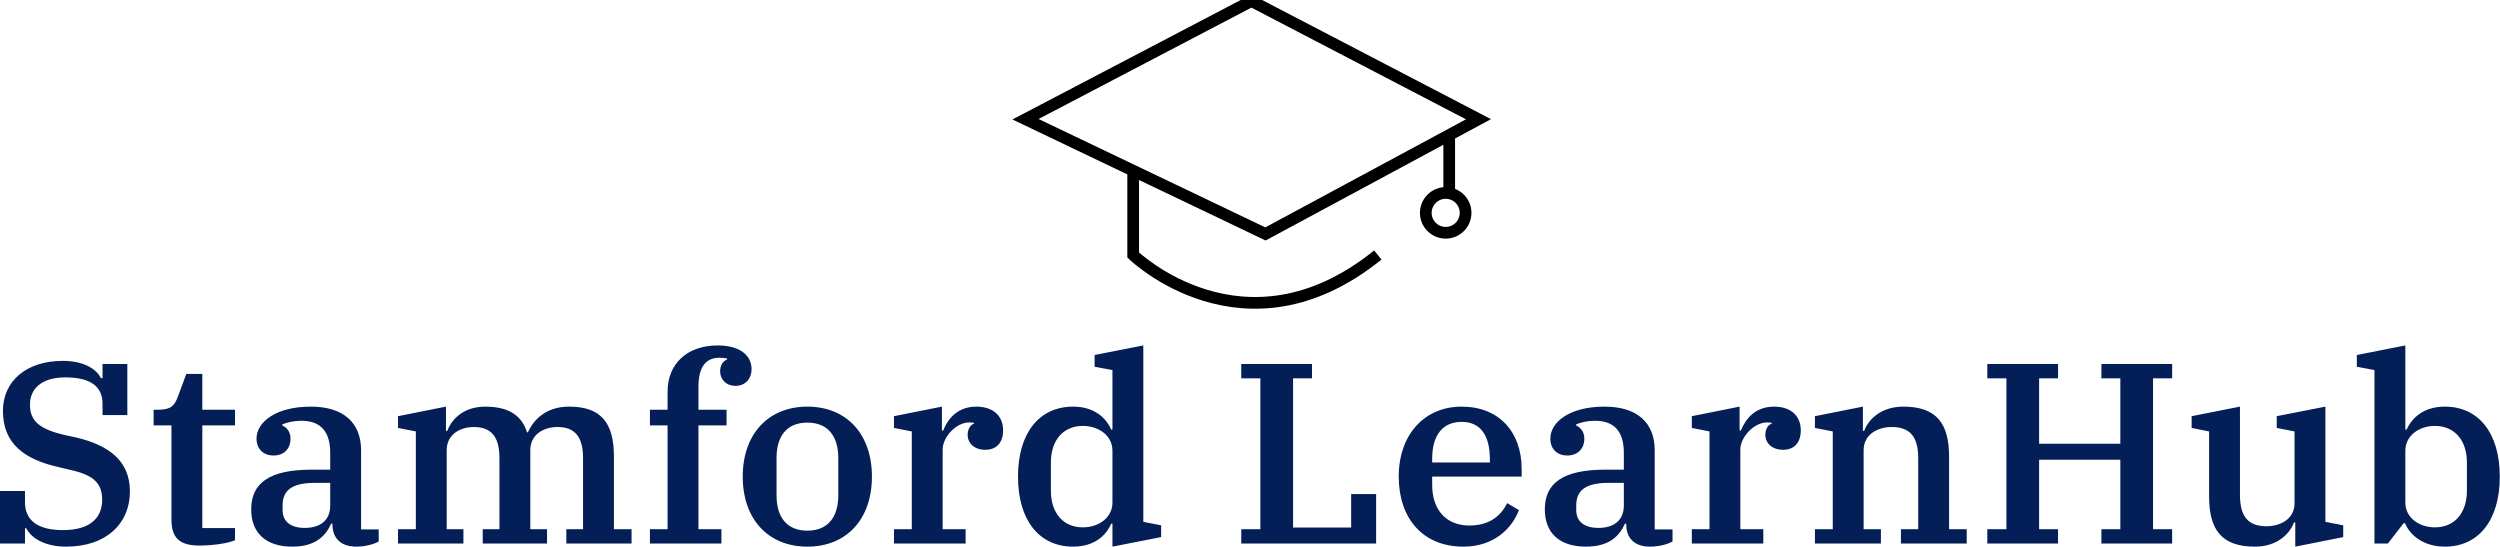 <svg data-v-423bf9ae="" xmlns="http://www.w3.org/2000/svg" viewBox="0 0 745.425 163" class="iconAbove"><!----><!----><!----><g data-v-423bf9ae="" id="5d24f7da-d84a-43a4-b6af-e2e7cfd240cb" fill="#041F57" transform="matrix(5.479,0,0,5.479,-4.274,83.438)"><path d="M4.38 14.52C6.57 14.52 7.85 13.26 7.85 11.52C7.85 9.88 6.76 9.02 4.93 8.58L4.27 8.44C2.94 8.12 2.41 7.69 2.41 6.79C2.41 5.95 3.02 5.31 4.33 5.31C5.71 5.31 6.36 5.80 6.36 6.75L6.36 7.36L7.71 7.36L7.71 4.58L6.36 4.58L6.36 5.35L6.27 5.35C6.02 4.84 5.32 4.41 4.20 4.41C2.20 4.41 0.94 5.52 0.94 7.13C0.94 8.92 2.11 9.77 3.96 10.19L4.68 10.36C5.89 10.64 6.34 11.09 6.34 11.97C6.34 12.96 5.68 13.62 4.20 13.62C2.80 13.62 2.14 13.06 2.14 12.11L2.14 11.49L0.78 11.49L0.78 14.35L2.14 14.35L2.14 13.52L2.21 13.52C2.48 14.06 3.23 14.52 4.38 14.52ZM11.63 14.46C12.45 14.46 13.24 14.32 13.57 14.17L13.57 13.51L11.79 13.51L11.79 7.92L13.57 7.92L13.57 7.07L11.79 7.07L11.79 5.12L10.92 5.12L10.46 6.36C10.28 6.83 10.11 7.07 9.38 7.07L9.14 7.07L9.14 7.92L10.11 7.92L10.11 13.03C10.11 14.03 10.53 14.46 11.63 14.46ZM16.69 14.52C18.00 14.52 18.52 13.89 18.80 13.27L18.87 13.27L18.87 13.30C18.87 14.01 19.28 14.52 20.17 14.52C20.66 14.52 21.13 14.39 21.39 14.24L21.39 13.58L20.43 13.58L20.43 9.27C20.43 7.78 19.47 6.90 17.70 6.90C15.76 6.90 14.74 7.76 14.74 8.64C14.74 9.20 15.11 9.56 15.67 9.56C16.23 9.56 16.59 9.20 16.59 8.64C16.59 8.23 16.35 8.02 16.14 7.92L16.14 7.87C16.39 7.76 16.76 7.67 17.18 7.67C18.26 7.67 18.75 8.29 18.75 9.41L18.75 10.33L17.74 10.33C15.43 10.33 14.45 11.07 14.45 12.49C14.45 13.75 15.22 14.52 16.69 14.52ZM17.36 13.50C16.62 13.50 16.16 13.17 16.16 12.53L16.16 12.28C16.16 11.48 16.63 11.05 17.91 11.05L18.75 11.05L18.75 12.28C18.75 13.13 18.16 13.50 17.36 13.50ZM22.44 14.35L26.00 14.35L26.00 13.57L25.09 13.57L25.09 9.27C25.09 8.41 25.82 8.01 26.57 8.01C27.52 8.01 27.96 8.55 27.96 9.70L27.96 13.57L27.05 13.57L27.05 14.35L30.55 14.35L30.55 13.57L29.64 13.57L29.64 9.27C29.64 8.41 30.37 8.01 31.12 8.01C32.07 8.01 32.51 8.55 32.51 9.70L32.51 13.57L31.60 13.57L31.60 14.35L35.15 14.35L35.15 13.57L34.19 13.57L34.19 9.62C34.19 7.81 33.52 6.90 31.75 6.90C30.49 6.90 29.81 7.62 29.51 8.30L29.46 8.30C29.18 7.38 28.45 6.90 27.19 6.90C26.03 6.90 25.37 7.56 25.12 8.22L25.05 8.22L25.05 6.90L22.44 7.42L22.44 8.06L23.41 8.25L23.41 13.57L22.44 13.57ZM36.15 14.35L40.04 14.35L40.04 13.57L38.79 13.57L38.79 7.92L40.32 7.92L40.32 7.07L38.79 7.07L38.79 5.82C38.79 4.77 39.17 4.24 39.93 4.24C40.08 4.24 40.25 4.26 40.35 4.28L40.35 4.33C40.14 4.42 39.97 4.63 39.97 4.98C39.97 5.40 40.28 5.77 40.81 5.77C41.33 5.77 41.68 5.39 41.68 4.86C41.68 4.10 41.03 3.57 39.84 3.57C38.19 3.57 37.11 4.55 37.11 6.09L37.11 7.07L36.15 7.07L36.15 7.92L37.11 7.92L37.11 13.57L36.15 13.57ZM44.72 13.65C43.57 13.65 43.04 12.88 43.04 11.73L43.04 9.69C43.04 8.54 43.57 7.77 44.72 7.77C45.86 7.77 46.40 8.54 46.40 9.69L46.40 11.73C46.40 12.88 45.86 13.65 44.72 13.65ZM44.72 14.52C46.82 14.52 48.23 13.06 48.23 10.71C48.23 8.36 46.82 6.90 44.72 6.90C42.62 6.90 41.20 8.36 41.20 10.71C41.20 13.06 42.62 14.52 44.72 14.52ZM49.43 14.35L53.33 14.35L53.33 13.57L52.08 13.57L52.08 9.24C52.08 8.55 52.82 7.76 53.52 7.76C53.65 7.76 53.72 7.77 53.77 7.78L53.79 7.83C53.61 7.87 53.44 8.11 53.44 8.43C53.44 8.89 53.80 9.25 54.40 9.25C55.01 9.25 55.37 8.86 55.37 8.19C55.37 7.38 54.80 6.90 53.91 6.90C52.92 6.90 52.37 7.53 52.11 8.20L52.04 8.20L52.04 6.90L49.43 7.42L49.43 8.06L50.40 8.25L50.40 13.57L49.43 13.57ZM59.18 14.52C60.30 14.52 60.97 13.94 61.25 13.27L61.32 13.27L61.32 14.52L63.97 14L63.97 13.36L63 13.17L63 3.57L60.35 4.09L60.35 4.73L61.32 4.91L61.32 8.15L61.25 8.15C60.96 7.48 60.30 6.90 59.18 6.90C57.34 6.90 56.18 8.33 56.18 10.71C56.18 13.09 57.34 14.52 59.18 14.52ZM59.71 13.47C58.66 13.47 57.97 12.71 57.97 11.48L57.97 9.94C57.97 8.71 58.66 7.95 59.71 7.95C60.55 7.95 61.32 8.46 61.32 9.30L61.32 12.12C61.32 12.96 60.55 13.47 59.71 13.47ZM68.33 14.35L75.67 14.35L75.67 11.66L74.31 11.66L74.31 13.48L71.15 13.48L71.15 5.36L72.18 5.36L72.18 4.58L68.33 4.58L68.33 5.36L69.37 5.36L69.37 13.57L68.33 13.57ZM80.42 14.52C82.12 14.52 83.09 13.48 83.44 12.53L82.80 12.15C82.46 12.85 81.83 13.37 80.74 13.37C79.52 13.37 78.72 12.56 78.72 11.16L78.72 10.71L83.59 10.71L83.59 10.30C83.59 8.27 82.35 6.90 80.32 6.90C78.32 6.90 76.90 8.40 76.90 10.71C76.90 12.95 78.18 14.52 80.42 14.52ZM78.72 9.74C78.72 8.44 79.30 7.73 80.33 7.73C81.35 7.73 81.86 8.47 81.86 9.77L81.86 9.94L78.72 9.94ZM87.09 14.52C88.41 14.52 88.93 13.89 89.21 13.27L89.28 13.27L89.28 13.30C89.28 14.01 89.68 14.52 90.58 14.52C91.07 14.52 91.53 14.39 91.80 14.24L91.80 13.58L90.83 13.58L90.83 9.27C90.83 7.78 89.88 6.90 88.10 6.90C86.17 6.90 85.15 7.76 85.15 8.64C85.15 9.20 85.51 9.56 86.07 9.56C86.63 9.56 87.00 9.20 87.00 8.64C87.00 8.23 86.76 8.02 86.55 7.92L86.55 7.87C86.80 7.76 87.16 7.67 87.58 7.67C88.66 7.67 89.15 8.29 89.15 9.41L89.15 10.33L88.14 10.33C85.83 10.33 84.85 11.07 84.85 12.49C84.85 13.75 85.62 14.52 87.09 14.52ZM87.77 13.50C87.02 13.50 86.56 13.17 86.56 12.53L86.56 12.28C86.56 11.48 87.04 11.05 88.31 11.05L89.15 11.05L89.15 12.28C89.15 13.13 88.56 13.50 87.77 13.50ZM92.85 14.35L96.74 14.35L96.74 13.57L95.49 13.57L95.49 9.24C95.49 8.55 96.24 7.76 96.94 7.76C97.06 7.76 97.13 7.77 97.19 7.78L97.20 7.83C97.02 7.87 96.85 8.11 96.85 8.43C96.85 8.89 97.22 9.25 97.82 9.25C98.42 9.25 98.78 8.86 98.78 8.19C98.78 7.38 98.21 6.90 97.33 6.90C96.33 6.90 95.79 7.53 95.52 8.20L95.45 8.20L95.45 6.90L92.85 7.42L92.85 8.06L93.81 8.25L93.81 13.57L92.85 13.57ZM99.55 14.35L103.14 14.35L103.14 13.57L102.20 13.57L102.20 9.27C102.20 8.40 102.98 8.01 103.73 8.01C104.73 8.01 105.17 8.55 105.17 9.70L105.17 13.57L104.23 13.57L104.23 14.35L107.81 14.35L107.81 13.57L106.85 13.57L106.85 9.62C106.85 7.81 106.16 6.90 104.36 6.90C103.17 6.90 102.47 7.57 102.23 8.22L102.16 8.22L102.16 6.90L99.55 7.42L99.55 8.06L100.52 8.25L100.52 13.57L99.55 13.57ZM108.93 14.35L112.78 14.35L112.78 13.57L111.75 13.57L111.75 9.79L116.17 9.79L116.17 13.57L115.14 13.57L115.14 14.35L118.99 14.35L118.99 13.57L117.95 13.57L117.95 5.36L118.99 5.36L118.99 4.58L115.14 4.58L115.14 5.36L116.17 5.36L116.17 8.92L111.75 8.92L111.75 5.36L112.78 5.36L112.78 4.58L108.93 4.58L108.93 5.36L109.97 5.36L109.97 13.57L108.93 13.57ZM123.49 14.52C124.68 14.52 125.38 13.85 125.62 13.20L125.69 13.20L125.69 14.52L128.30 14L128.30 13.36L127.33 13.17L127.33 6.90L124.68 7.42L124.68 8.06L125.65 8.25L125.65 12.17C125.65 13.02 124.87 13.41 124.12 13.41C123.12 13.41 122.68 12.87 122.68 11.70L122.68 6.90L120.05 7.42L120.05 8.06L121.00 8.25L121.00 11.79C121.00 13.61 121.69 14.52 123.49 14.52ZM133.83 14.52C135.66 14.52 136.82 13.09 136.82 10.71C136.82 8.33 135.66 6.90 133.83 6.90C132.71 6.90 132.05 7.48 131.75 8.15L131.68 8.15L131.68 3.57L129.04 4.09L129.04 4.73L130.00 4.91L130.00 14.35L130.73 14.35L131.59 13.24L131.66 13.24C131.94 13.93 132.71 14.52 133.83 14.52ZM133.29 13.47C132.45 13.47 131.68 12.96 131.68 12.12L131.68 9.30C131.68 8.46 132.45 7.95 133.29 7.95C134.34 7.95 135.03 8.71 135.03 9.94L135.03 11.48C135.03 12.71 134.34 13.47 133.29 13.47Z"></path></g><defs data-v-423bf9ae=""><linearGradient data-v-423bf9ae="" gradientTransform="rotate(25)" id="bf8f2f75-0ea9-4161-afe6-1a9c15ff18c2" x1="0%" y1="0%" x2="100%" y2="0%"><stop data-v-423bf9ae="" offset="0%" style="stop-color: rgb(0, 21, 214); stop-opacity: 1;"></stop><stop data-v-423bf9ae="" offset="100%" style="stop-color: rgb(9, 137, 251); stop-opacity: 1;"></stop></linearGradient></defs><g data-v-423bf9ae="" id="5877da11-bef1-42ff-81e5-95a1ddee3f9f" transform="matrix(3.49,0,0,3.49,287.275,-42.625)" stroke="none" fill="url(#bf8f2f75-0ea9-4161-afe6-1a9c15ff18c2)"><style>.st0{fill:none;stroke:#000;stroke-miterlimit:10}</style><path class="st0" d="M5.3 22.4l20.5 9.8L44 22.4 24.6 12.3z"></path><path class="st0" d="M14.5 27v7s9.5 9.2 20.9 0M41.5 24v5"></path><circle class="st0" cx="41.2" cy="30.4" r="1.7"></circle></g><!----></svg>